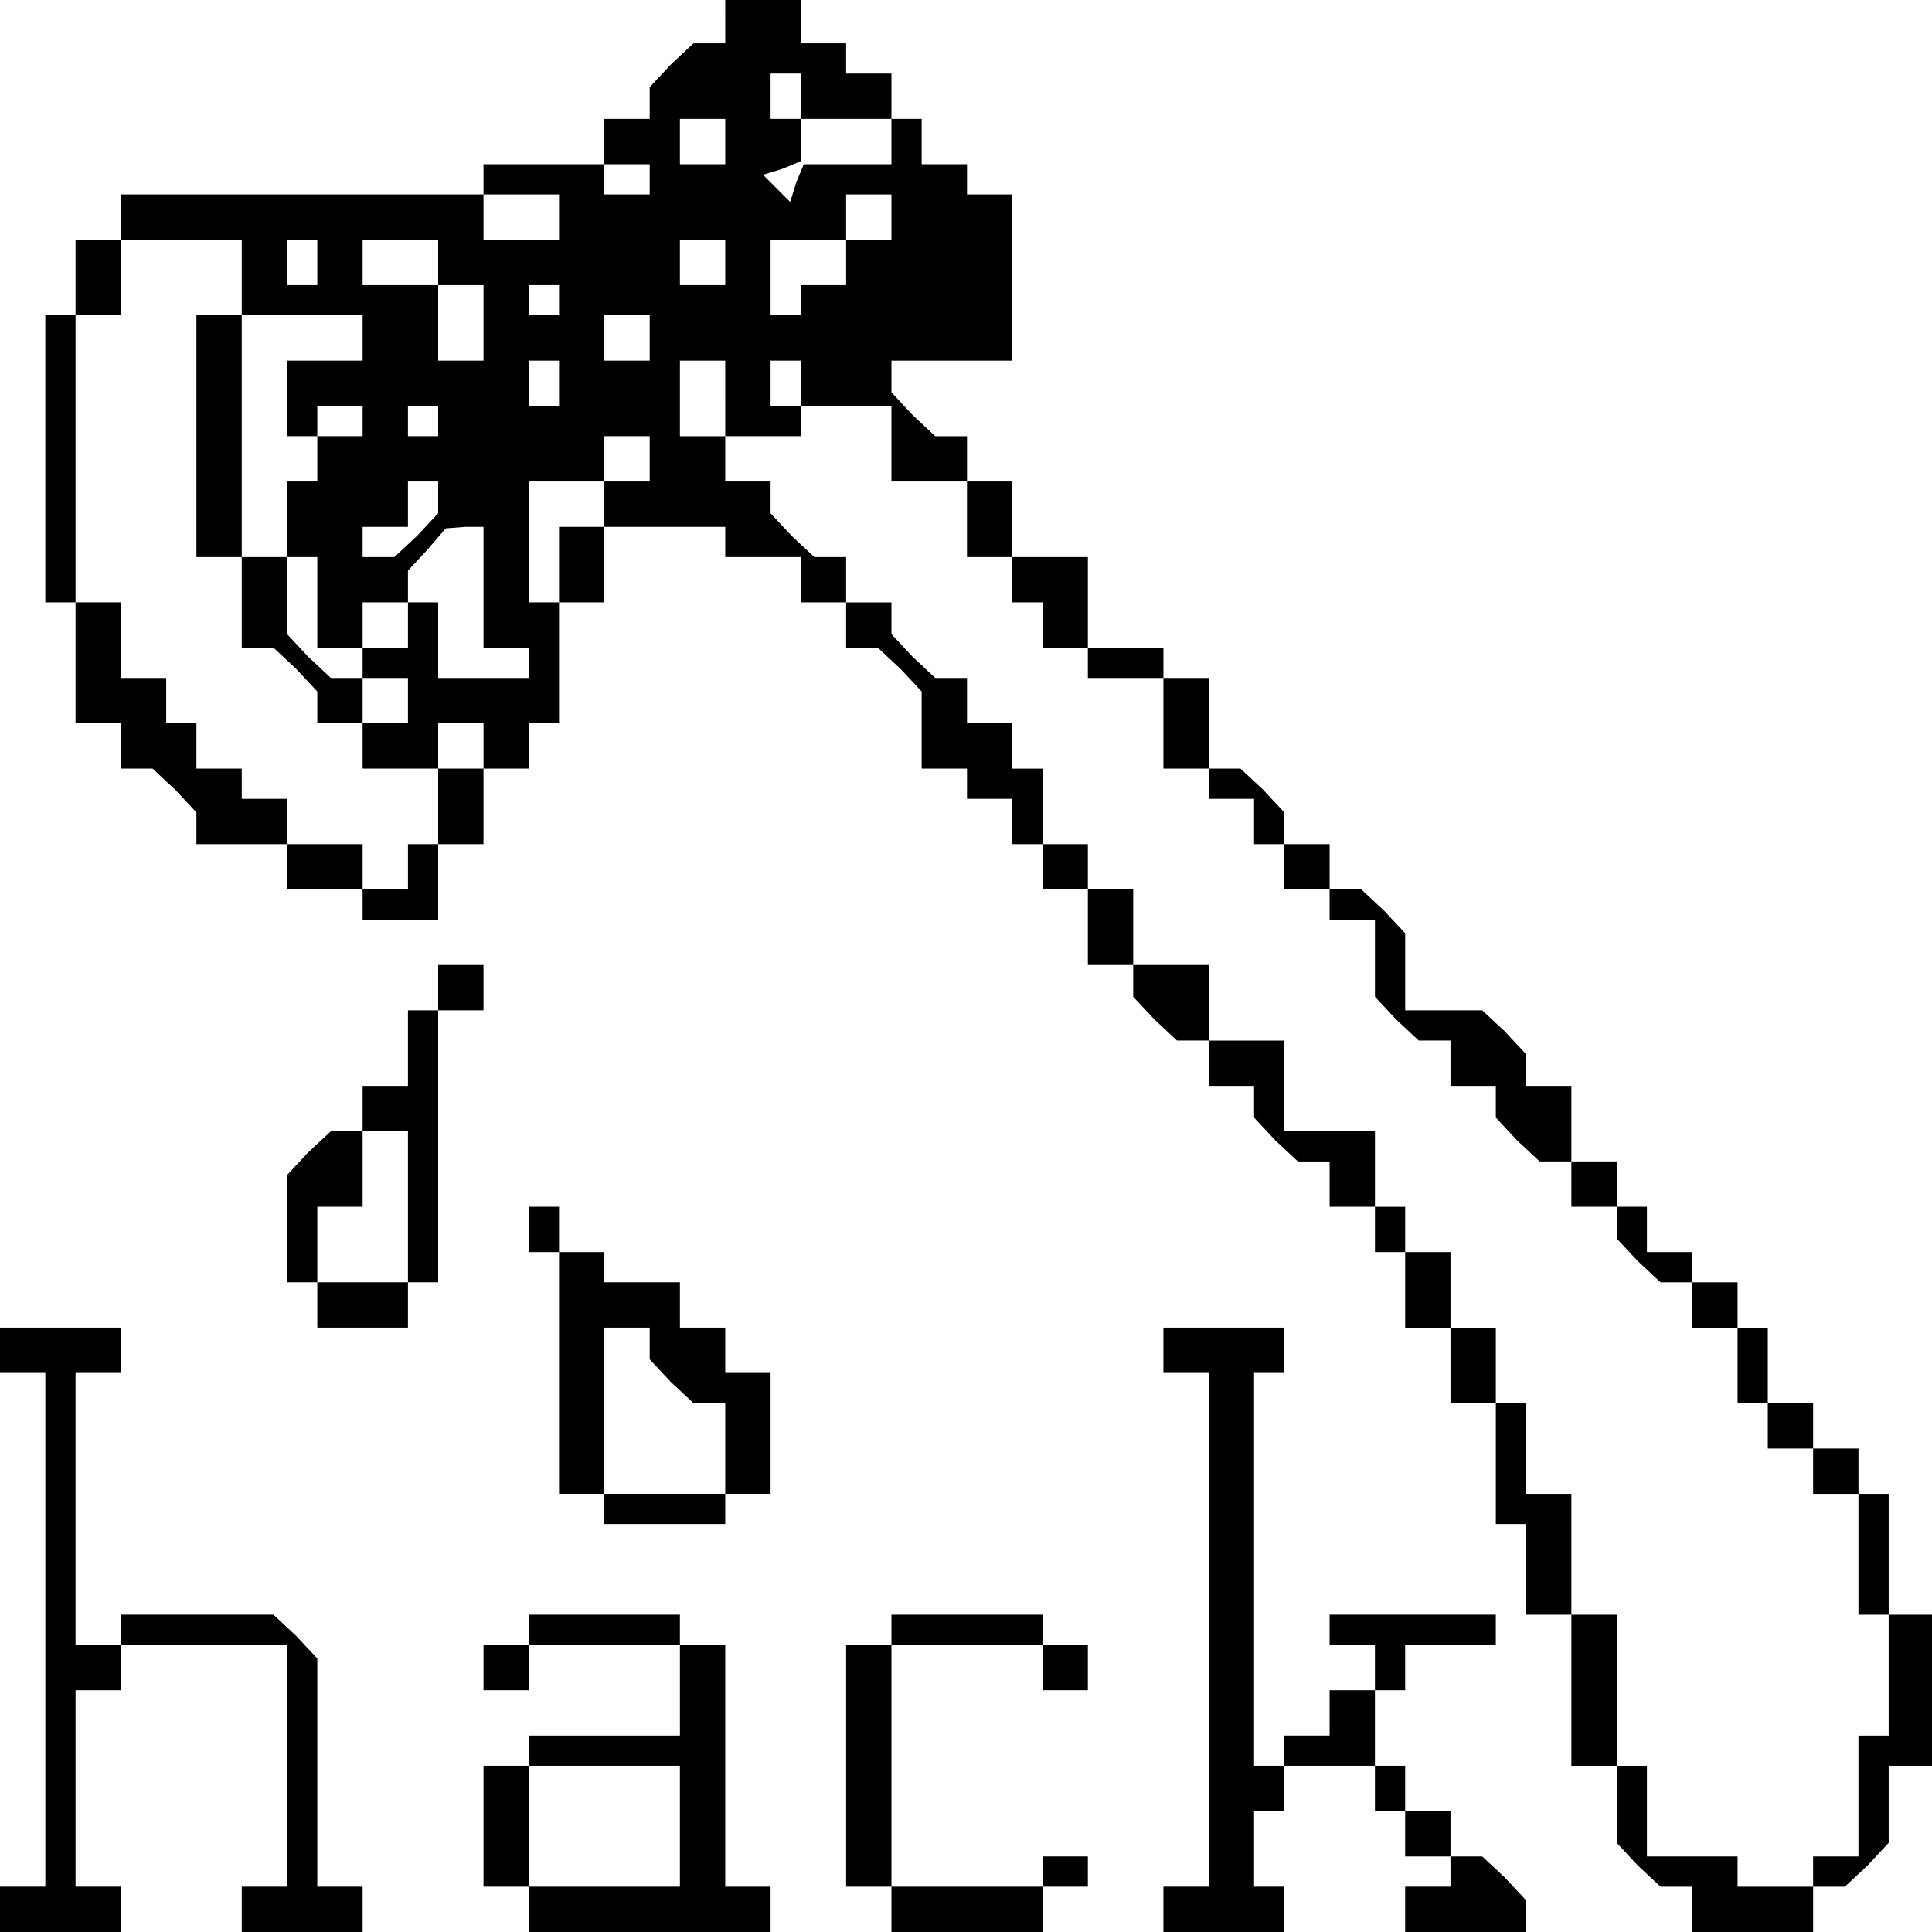 <?xml version="1.0" standalone="no"?>
<!DOCTYPE svg PUBLIC "-//W3C//DTD SVG 20010904//EN"
 "http://www.w3.org/TR/2001/REC-SVG-20010904/DTD/svg10.dtd">
<svg version="1.0" xmlns="http://www.w3.org/2000/svg"
 width="468pt" height="468pt" viewBox="0 0 468 468"
 preserveAspectRatio="xMidYMid meet">
<g transform="translate(0,468) scale(0.366,-0.366)"
fill="#000000" stroke="none">
<path d="M480 1265 l0 -15 -11 0 -10 0 -15 -14 -14 -15 0 -10 0 -11 -15 0 -15
0 0 -15 0 -15 15 0 15 0 0 -10 0 -10 -15 0 -15 0 0 10 0 10 -40 0 -40 0 0 -10
0 -10 -120 0 -120 0 0 -15 0 -15 -15 0 -15 0 0 -25 0 -25 -10 0 -10 0 0 -95 0
-95 10 0 10 0 0 -40 0 -40 15 0 15 0 0 -15 0 -15 11 0 10 0 15 -14 14 -15 0
-10 0 -11 30 0 30 0 0 -15 0 -15 25 0 25 0 0 -10 0 -10 25 0 25 0 0 25 0 25
15 0 15 0 0 25 0 25 15 0 15 0 0 15 0 15 10 0 10 0 0 40 0 40 -10 0 -10 0 0
40 0 40 25 0 25 0 0 15 0 15 15 0 15 0 0 -15 0 -15 -15 0 -15 0 0 -15 0 -15
-15 0 -15 0 0 -25 0 -25 15 0 15 0 0 25 0 25 40 0 40 0 0 -10 0 -10 25 0 25 0
0 -15 0 -15 15 0 15 0 0 -15 0 -15 11 0 10 0 15 -14 14 -15 0 -25 0 -26 15 0
15 0 0 -10 0 -10 15 0 15 0 0 -15 0 -15 10 0 10 0 0 -15 0 -15 15 0 15 0 0
-25 0 -25 15 0 15 0 0 -11 0 -10 14 -15 15 -14 10 0 11 0 0 -15 0 -15 15 0 15
0 0 -11 0 -10 14 -15 15 -14 10 0 11 0 0 -15 0 -15 15 0 15 0 0 -15 0 -15 10
0 10 0 0 -25 0 -25 15 0 15 0 0 -25 0 -25 15 0 15 0 0 -40 0 -40 10 0 10 0 0
-30 0 -30 15 0 15 0 0 -50 0 -50 15 0 15 0 0 -26 0 -25 14 -15 15 -14 10 0 11
0 0 -15 0 -15 40 0 40 0 0 15 0 15 11 0 10 0 15 14 14 15 0 25 0 26 15 0 15 0
0 50 0 50 -15 0 -15 0 0 40 0 40 -10 0 -10 0 0 15 0 15 -15 0 -15 0 0 15 0 15
-15 0 -15 0 0 25 0 25 -10 0 -10 0 0 15 0 15 -15 0 -15 0 0 10 0 10 -15 0 -15
0 0 15 0 15 -10 0 -10 0 0 15 0 15 -15 0 -15 0 0 25 0 25 -15 0 -15 0 0 11 0
10 -14 15 -15 14 -25 0 -26 0 0 26 0 25 -14 15 -15 14 -10 0 -11 0 0 15 0 15
-15 0 -15 0 0 11 0 10 -14 15 -15 14 -10 0 -11 0 0 30 0 30 -15 0 -15 0 0 10
0 10 -25 0 -25 0 0 30 0 30 -25 0 -25 0 0 25 0 25 -15 0 -15 0 0 15 0 15 -11
0 -10 0 -15 14 -14 15 0 10 0 11 40 0 40 0 0 55 0 55 -15 0 -15 0 0 10 0 10
-15 0 -15 0 0 15 0 15 -10 0 -10 0 0 15 0 15 -15 0 -15 0 0 10 0 10 -15 0 -15
0 0 15 0 15 -25 0 -25 0 0 -15z m50 -50 l0 -15 30 0 30 0 0 -15 0 -15 -29 0
-29 0 -5 -12 -4 -13 -9 9 -9 9 13 4 12 5 0 14 0 14 -10 0 -10 0 0 15 0 15 10
0 10 0 0 -15z m-50 -30 l0 -15 -15 0 -15 0 0 15 0 15 15 0 15 0 0 -15z m-110
-50 l0 -15 -25 0 -25 0 0 15 0 15 25 0 25 0 0 -15z m220 0 l0 -15 -15 0 -15 0
0 -15 0 -15 -15 0 -15 0 0 -10 0 -10 -10 0 -10 0 0 25 0 25 25 0 25 0 0 15 0
15 15 0 15 0 0 -15z m-430 -40 l0 -25 -15 0 -15 0 0 -80 0 -80 15 0 15 0 0
-30 0 -30 11 0 10 0 15 -14 14 -15 0 -10 0 -11 15 0 15 0 0 -15 0 -15 25 0 25
0 0 15 0 15 15 0 15 0 0 -15 0 -15 -15 0 -15 0 0 -25 0 -25 -10 0 -10 0 0 -15
0 -15 -15 0 -15 0 0 15 0 15 -25 0 -25 0 0 15 0 15 -15 0 -15 0 0 10 0 10 -15
0 -15 0 0 15 0 15 -10 0 -10 0 0 15 0 15 -15 0 -15 0 0 25 0 25 -15 0 -15 0 0
95 0 95 15 0 15 0 0 25 0 25 40 0 40 0 0 -25z m50 10 l0 -15 -10 0 -10 0 0 15
0 15 10 0 10 0 0 -15z m80 0 l0 -15 15 0 15 0 0 -25 0 -25 -15 0 -15 0 0 25 0
25 -25 0 -25 0 0 15 0 15 25 0 25 0 0 -15z m190 0 l0 -15 -15 0 -15 0 0 15 0
15 15 0 15 0 0 -15z m-110 -25 l0 -10 -10 0 -10 0 0 10 0 10 10 0 10 0 0 -10z
m-130 -25 l0 -15 -25 0 -25 0 0 -25 0 -25 10 0 10 0 0 10 0 10 15 0 15 0 0
-10 0 -10 -15 0 -15 0 0 -15 0 -15 -10 0 -10 0 0 -25 0 -25 10 0 10 0 0 -30 0
-30 15 0 15 0 0 15 0 15 15 0 15 0 0 -15 0 -15 -15 0 -15 0 0 -10 0 -10 15 0
15 0 0 -15 0 -15 -15 0 -15 0 0 15 0 15 -11 0 -10 0 -15 14 -14 15 0 25 0 26
-15 0 -15 0 0 80 0 80 40 0 40 0 0 -15z m190 0 l0 -15 -15 0 -15 0 0 15 0 15
15 0 15 0 0 -15z m-60 -30 l0 -15 -10 0 -10 0 0 15 0 15 10 0 10 0 0 -15z
m110 -10 l0 -25 25 0 25 0 0 10 0 10 -10 0 -10 0 0 15 0 15 10 0 10 0 0 -15 0
-15 30 0 30 0 0 -25 0 -25 25 0 25 0 0 -25 0 -25 15 0 15 0 0 -15 0 -15 10 0
10 0 0 -15 0 -15 15 0 15 0 0 -10 0 -10 25 0 25 0 0 -30 0 -30 15 0 15 0 0
-10 0 -10 15 0 15 0 0 -15 0 -15 10 0 10 0 0 -15 0 -15 15 0 15 0 0 -10 0 -10
15 0 15 0 0 -26 0 -25 14 -15 15 -14 10 0 11 0 0 -15 0 -15 15 0 15 0 0 -11 0
-10 14 -15 15 -14 10 0 11 0 0 -15 0 -15 15 0 15 0 0 -11 0 -10 14 -15 15 -14
10 0 11 0 0 -15 0 -15 15 0 15 0 0 -25 0 -25 10 0 10 0 0 -15 0 -15 15 0 15 0
0 -15 0 -15 15 0 15 0 0 -40 0 -40 10 0 10 0 0 -40 0 -40 -10 0 -10 0 0 -40 0
-40 -15 0 -15 0 0 -10 0 -10 -25 0 -25 0 0 10 0 10 -30 0 -30 0 0 30 0 30 -10
0 -10 0 0 50 0 50 -15 0 -15 0 0 40 0 40 -15 0 -15 0 0 30 0 30 -10 0 -10 0 0
25 0 25 -15 0 -15 0 0 25 0 25 -15 0 -15 0 0 15 0 15 -10 0 -10 0 0 25 0 25
-30 0 -30 0 0 30 0 30 -25 0 -25 0 0 25 0 25 -25 0 -25 0 0 25 0 25 -15 0 -15
0 0 15 0 15 -15 0 -15 0 0 25 0 25 -10 0 -10 0 0 15 0 15 -15 0 -15 0 0 15 0
15 -11 0 -10 0 -15 14 -14 15 0 10 0 11 -15 0 -15 0 0 15 0 15 -11 0 -10 0
-15 14 -14 15 0 10 0 11 -15 0 -15 0 0 15 0 15 -15 0 -15 0 0 25 0 25 15 0 15
0 0 -25z m-190 -15 l0 -10 -10 0 -10 0 0 10 0 10 10 0 10 0 0 -10z m0 -51 l0
-10 -14 -15 -15 -14 -10 0 -11 0 0 10 0 10 15 0 15 0 0 15 0 15 10 0 10 0 0
-11z m30 -59 l0 -40 15 0 15 0 0 -10 0 -10 -30 0 -30 0 0 25 0 25 -10 0 -10 0
0 10 0 11 13 14 12 14 13 1 12 0 0 -40z"/>
<path d="M290 625 l0 -15 -10 0 -10 0 0 -25 0 -25 -15 0 -15 0 0 -15 0 -15
-11 0 -10 0 -15 -14 -14 -15 0 -35 0 -36 10 0 10 0 0 -15 0 -15 30 0 30 0 0
15 0 15 10 0 10 0 0 90 0 90 15 0 15 0 0 15 0 15 -15 0 -15 0 0 -15z m-20
-145 l0 -50 -30 0 -30 0 0 25 0 25 15 0 15 0 0 25 0 25 15 0 15 0 0 -50z"/>
<path d="M350 465 l0 -15 10 0 10 0 0 -80 0 -80 15 0 15 0 0 -10 0 -10 40 0
40 0 0 10 0 10 15 0 15 0 0 40 0 40 -15 0 -15 0 0 15 0 15 -15 0 -15 0 0 15 0
15 -25 0 -25 0 0 10 0 10 -15 0 -15 0 0 15 0 15 -10 0 -10 0 0 -15z m80 -76
l0 -10 14 -15 15 -14 10 0 11 0 0 -30 0 -30 -40 0 -40 0 0 55 0 55 15 0 15 0
0 -11z"/>
<path d="M0 385 l0 -15 15 0 15 0 0 -170 0 -170 -15 0 -15 0 0 -15 0 -15 40 0
40 0 0 15 0 15 -15 0 -15 0 0 65 0 65 15 0 15 0 0 15 0 15 55 0 55 0 0 -80 0
-80 -15 0 -15 0 0 -15 0 -15 40 0 40 0 0 15 0 15 -15 0 -15 0 0 76 0 75 -14
15 -15 14 -50 0 -51 0 0 -10 0 -10 -15 0 -15 0 0 90 0 90 15 0 15 0 0 15 0 15
-40 0 -40 0 0 -15z"/>
<path d="M770 385 l0 -15 15 0 15 0 0 -170 0 -170 -15 0 -15 0 0 -15 0 -15 40
0 40 0 0 15 0 15 -10 0 -10 0 0 25 0 25 10 0 10 0 0 15 0 15 30 0 30 0 0 -15
0 -15 10 0 10 0 0 -15 0 -15 15 0 15 0 0 15 0 15 -15 0 -15 0 0 15 0 15 -10 0
-10 0 0 25 0 25 10 0 10 0 0 15 0 15 30 0 30 0 0 10 0 10 -55 0 -55 0 0 -10 0
-10 15 0 15 0 0 -15 0 -15 -15 0 -15 0 0 -15 0 -15 -15 0 -15 0 0 -10 0 -10
-10 0 -10 0 0 130 0 130 10 0 10 0 0 15 0 15 -40 0 -40 0 0 -15z"/>
<path d="M350 200 l0 -10 -15 0 -15 0 0 -15 0 -15 15 0 15 0 0 15 0 15 50 0
50 0 0 -30 0 -30 -50 0 -50 0 0 -10 0 -10 -15 0 -15 0 0 -40 0 -40 15 0 15 0
0 -15 0 -15 80 0 80 0 0 15 0 15 -15 0 -15 0 0 80 0 80 -15 0 -15 0 0 10 0 10
-50 0 -50 0 0 -10z m100 -130 l0 -40 -50 0 -50 0 0 40 0 40 50 0 50 0 0 -40z"/>
<path d="M590 200 l0 -10 -15 0 -15 0 0 -80 0 -80 15 0 15 0 0 -15 0 -15 50 0
50 0 0 15 0 15 15 0 15 0 0 10 0 10 -15 0 -15 0 0 -10 0 -10 -50 0 -50 0 0 80
0 80 50 0 50 0 0 -15 0 -15 15 0 15 0 0 15 0 15 -15 0 -15 0 0 10 0 10 -50 0
-50 0 0 -10z"/>
<path d="M960 40 l0 -10 -15 0 -15 0 0 -15 0 -15 40 0 40 0 0 11 0 10 -14 15
-15 14 -10 0 -11 0 0 -10z"/>
</g>
</svg>

